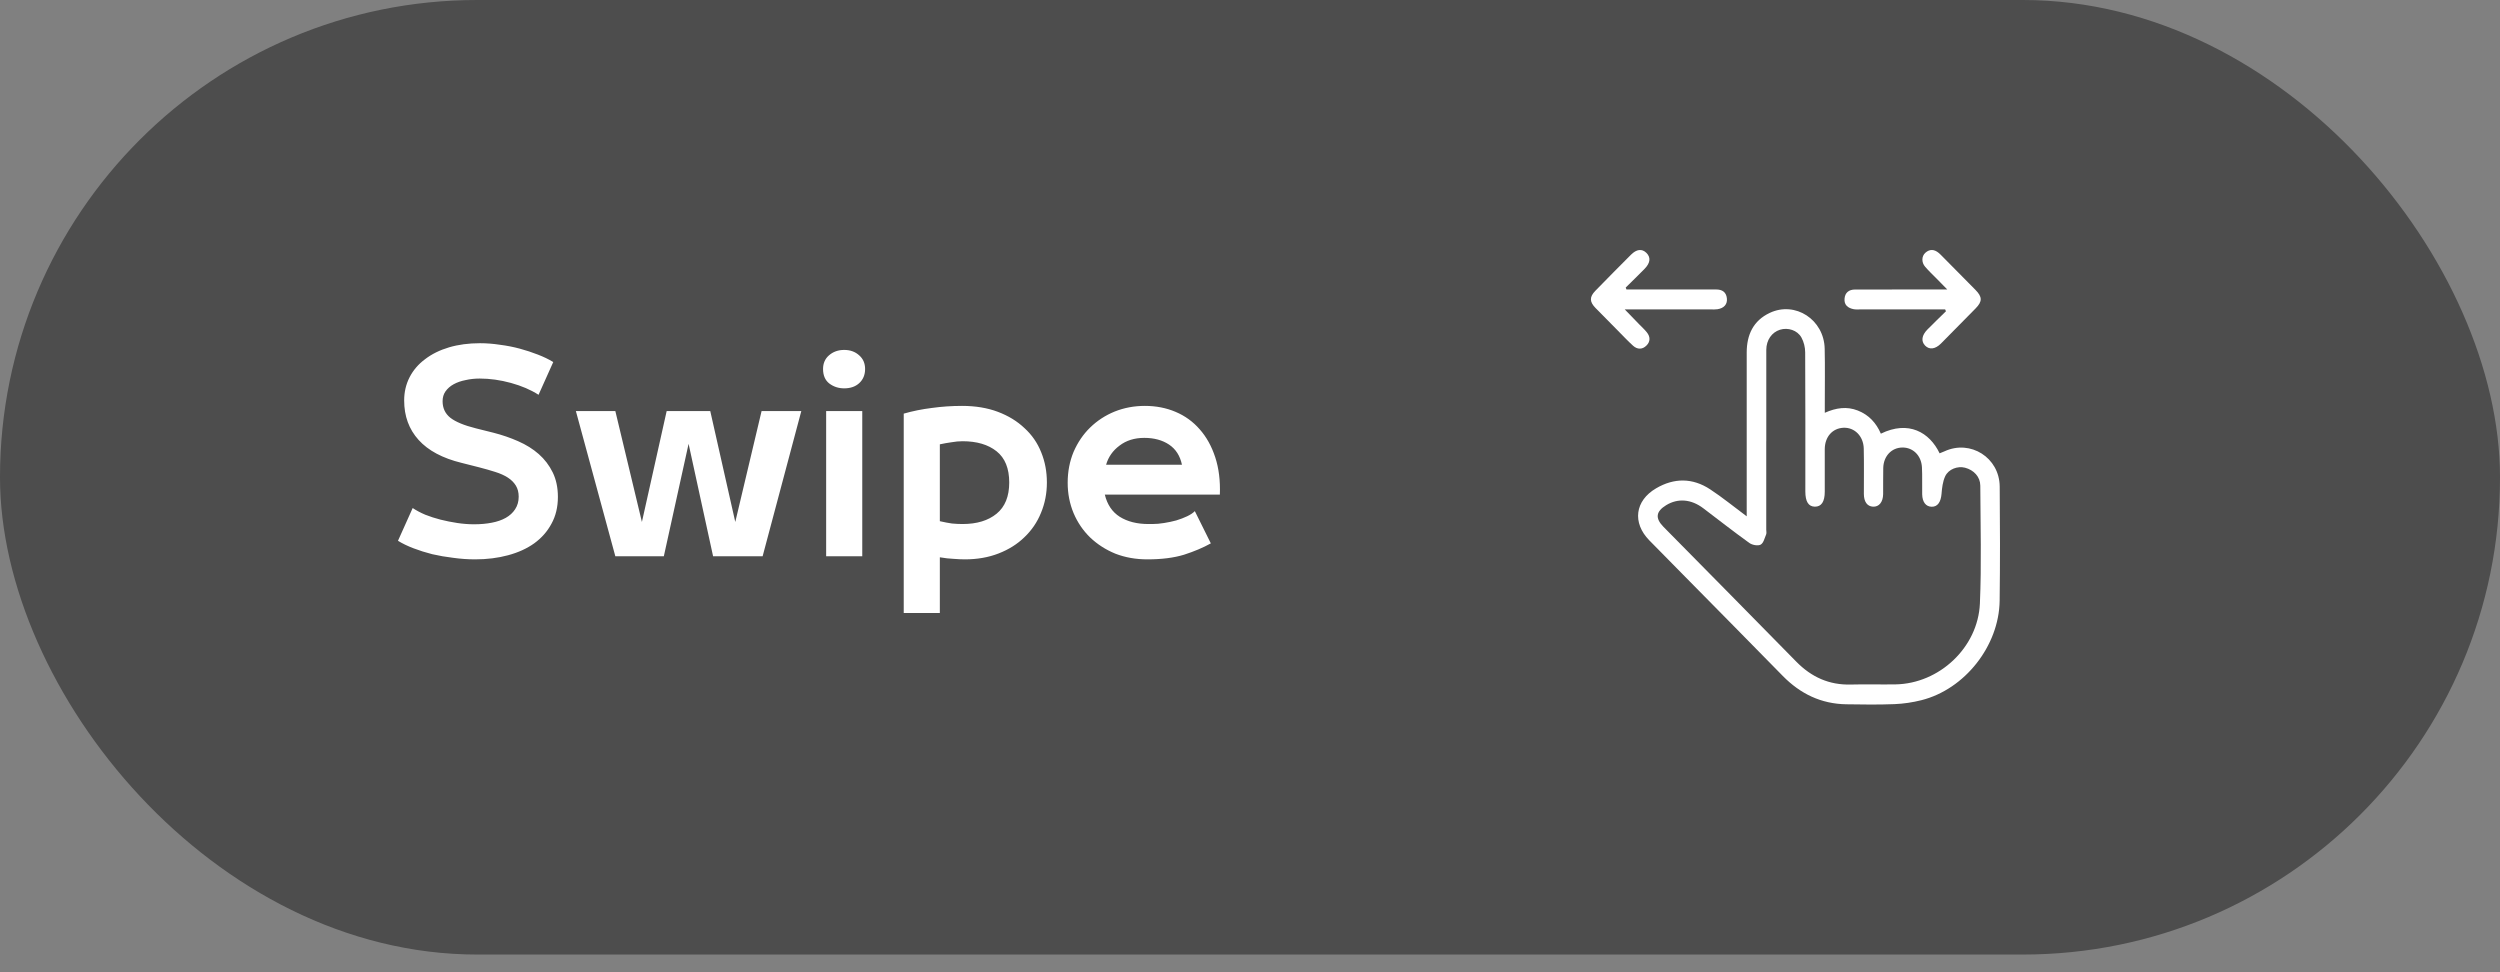 <svg width="126" height="49" viewBox="0 0 126 49" fill="none" xmlns="http://www.w3.org/2000/svg">
<rect x="0" y="0" width="126" height="49" fill="#808080" stroke="none"/>
<rect width="126" height="48.109" rx="24.055" fill="black" fill-opacity="0.4"/>
<path d="M88.034 26.023C88.034 25.823 88.034 25.698 88.034 25.572C88.034 22.971 88.034 20.372 88.034 17.771C88.034 16.873 88.365 16.163 89.192 15.771C90.478 15.162 91.932 16.107 91.964 17.573C91.986 18.503 91.968 19.434 91.97 20.364C91.97 20.494 91.97 20.623 91.97 20.805C92.534 20.552 93.08 20.473 93.632 20.69C94.185 20.906 94.563 21.315 94.795 21.857C96.19 21.173 97.251 21.788 97.757 22.848C97.839 22.813 97.925 22.783 98.006 22.745C99.31 22.144 100.772 23.064 100.785 24.52C100.803 26.44 100.807 28.361 100.782 30.28C100.75 32.556 99.023 34.74 96.838 35.29C96.397 35.401 95.937 35.47 95.484 35.488C94.675 35.521 93.862 35.509 93.052 35.496C91.79 35.476 90.738 34.971 89.852 34.067C88.214 32.392 86.563 30.725 84.918 29.055C84.32 28.448 83.72 27.841 83.124 27.233C82.259 26.347 82.4 25.238 83.465 24.613C84.38 24.075 85.309 24.081 86.194 24.664C86.804 25.064 87.372 25.53 88.032 26.021L88.034 26.023ZM89.019 22.251C89.019 23.73 89.019 25.208 89.019 26.689C89.019 26.771 89.043 26.866 89.013 26.937C88.937 27.121 88.877 27.378 88.734 27.451C88.592 27.524 88.313 27.469 88.168 27.366C87.382 26.802 86.621 26.203 85.849 25.619C85.237 25.155 84.567 25.101 83.975 25.461C83.457 25.778 83.413 26.114 83.832 26.545C83.913 26.63 83.997 26.715 84.081 26.798C86.234 28.982 88.389 31.16 90.536 33.351C91.298 34.127 92.193 34.53 93.279 34.501C94.031 34.481 94.785 34.505 95.536 34.493C97.733 34.455 99.689 32.643 99.787 30.416C99.872 28.44 99.815 26.458 99.807 24.478C99.805 24.031 99.48 23.687 99.035 23.572C98.672 23.479 98.21 23.637 98.038 24.003C97.913 24.27 97.877 24.591 97.853 24.892C97.819 25.301 97.657 25.546 97.356 25.54C97.065 25.534 96.886 25.307 96.878 24.911C96.868 24.458 96.89 24.003 96.866 23.552C96.836 22.957 96.412 22.546 95.875 22.555C95.335 22.563 94.932 22.987 94.916 23.58C94.904 24.021 94.916 24.462 94.91 24.903C94.904 25.309 94.701 25.552 94.398 25.536C94.109 25.521 93.941 25.293 93.939 24.895C93.937 24.132 93.951 23.367 93.933 22.605C93.917 21.978 93.467 21.535 92.913 21.559C92.354 21.584 91.972 22.017 91.968 22.635C91.964 23.351 91.968 24.067 91.968 24.781C91.968 25.287 91.798 25.54 91.469 25.536C91.146 25.532 90.989 25.281 90.989 24.767C90.989 22.429 90.995 20.093 90.981 17.755C90.981 17.506 90.913 17.229 90.793 17.013C90.588 16.641 90.11 16.495 89.713 16.618C89.298 16.748 89.023 17.138 89.021 17.632C89.017 19.171 89.021 20.708 89.021 22.247L89.019 22.251Z" fill="white"/>
<path d="M81.972 14.588C82.261 14.588 82.55 14.588 82.839 14.588C84.059 14.588 85.281 14.588 86.501 14.59C86.794 14.59 87.001 14.717 87.035 15.037C87.067 15.334 86.892 15.534 86.561 15.585C86.457 15.601 86.35 15.595 86.244 15.595C85.223 15.595 84.2 15.595 83.18 15.595H81.888C82.171 15.888 82.402 16.125 82.632 16.362C82.755 16.489 82.887 16.608 82.998 16.746C83.18 16.97 83.186 17.217 82.978 17.419C82.773 17.622 82.524 17.618 82.312 17.43C82.049 17.193 81.806 16.932 81.557 16.681C81.174 16.295 80.789 15.909 80.41 15.518C80.108 15.207 80.106 14.964 80.405 14.657C80.999 14.048 81.597 13.441 82.199 12.84C82.484 12.555 82.751 12.527 82.972 12.739C83.208 12.966 83.184 13.245 82.889 13.548C82.576 13.868 82.253 14.179 81.936 14.493C81.948 14.525 81.96 14.557 81.972 14.588Z" fill="white"/>
<path d="M98.032 15.595C97.472 15.595 96.91 15.595 96.35 15.595C95.48 15.595 94.609 15.595 93.74 15.595C93.634 15.595 93.527 15.603 93.423 15.583C93.14 15.526 92.936 15.375 92.965 15.053C92.99 14.742 93.192 14.594 93.491 14.592C94.525 14.588 95.56 14.59 96.595 14.59C97.073 14.59 97.552 14.59 98.142 14.59C97.925 14.369 97.773 14.216 97.622 14.06C97.422 13.858 97.215 13.662 97.029 13.447C96.836 13.225 96.844 12.913 97.039 12.739C97.259 12.543 97.488 12.563 97.709 12.745C97.773 12.798 97.831 12.859 97.889 12.917C98.447 13.482 99.005 14.044 99.561 14.608C99.914 14.966 99.916 15.193 99.571 15.544C98.991 16.135 98.409 16.726 97.825 17.314C97.536 17.603 97.239 17.638 97.025 17.417C96.814 17.199 96.852 16.902 97.143 16.606C97.45 16.295 97.765 15.993 98.076 15.688C98.062 15.658 98.05 15.625 98.036 15.595H98.032Z" fill="white"/>
<path d="M20.799 25.605C20.981 25.727 21.193 25.839 21.436 25.943C21.678 26.038 21.934 26.121 22.203 26.19C22.48 26.259 22.762 26.316 23.048 26.359C23.334 26.402 23.615 26.424 23.893 26.424C24.213 26.424 24.508 26.398 24.777 26.346C25.054 26.294 25.292 26.212 25.492 26.099C25.691 25.986 25.847 25.843 25.96 25.67C26.081 25.488 26.142 25.276 26.142 25.033C26.142 24.817 26.094 24.63 25.999 24.474C25.903 24.318 25.769 24.184 25.596 24.071C25.422 23.959 25.21 23.863 24.959 23.785C24.716 23.707 24.443 23.629 24.14 23.551L23.269 23.33C22.307 23.096 21.583 22.71 21.098 22.173C20.612 21.636 20.37 20.973 20.37 20.184C20.37 19.759 20.461 19.369 20.643 19.014C20.825 18.659 21.085 18.355 21.423 18.104C21.761 17.844 22.164 17.645 22.632 17.506C23.1 17.367 23.62 17.298 24.192 17.298C24.521 17.298 24.855 17.324 25.193 17.376C25.539 17.419 25.873 17.485 26.194 17.571C26.514 17.658 26.818 17.758 27.104 17.87C27.398 17.983 27.658 18.108 27.884 18.247L27.143 19.898C26.753 19.647 26.289 19.448 25.752 19.3C25.214 19.153 24.69 19.079 24.179 19.079C23.927 19.079 23.689 19.105 23.464 19.157C23.238 19.201 23.039 19.27 22.866 19.365C22.692 19.46 22.554 19.582 22.45 19.729C22.354 19.868 22.307 20.032 22.307 20.223C22.307 20.57 22.437 20.847 22.697 21.055C22.965 21.263 23.394 21.441 23.984 21.588L24.868 21.809C25.31 21.922 25.726 22.065 26.116 22.238C26.514 22.412 26.861 22.628 27.156 22.888C27.45 23.148 27.684 23.456 27.858 23.811C28.031 24.166 28.118 24.578 28.118 25.046C28.118 25.558 28.009 26.008 27.793 26.398C27.585 26.788 27.294 27.117 26.922 27.386C26.558 27.646 26.12 27.846 25.609 27.984C25.097 28.123 24.543 28.192 23.945 28.192C23.581 28.192 23.212 28.166 22.84 28.114C22.476 28.071 22.125 28.01 21.787 27.932C21.449 27.846 21.132 27.746 20.838 27.633C20.543 27.52 20.283 27.395 20.058 27.256L20.799 25.605ZM35.94 28.036L34.705 22.368L33.457 28.036H31.013L29.024 20.717H31.013L32.352 26.307L33.6 20.717H35.797L37.058 26.307L38.384 20.717H40.386L38.436 28.036H35.94ZM41.638 20.717H43.458V28.036H41.638V20.717ZM42.548 19.573C42.262 19.573 42.011 19.491 41.794 19.326C41.586 19.162 41.482 18.919 41.482 18.598C41.482 18.312 41.582 18.082 41.781 17.909C41.989 17.727 42.245 17.636 42.548 17.636C42.851 17.636 43.103 17.727 43.302 17.909C43.501 18.082 43.601 18.312 43.601 18.598C43.601 18.893 43.501 19.131 43.302 19.313C43.111 19.486 42.86 19.573 42.548 19.573ZM47.368 26.268C47.594 26.32 47.797 26.359 47.979 26.385C48.161 26.402 48.339 26.411 48.512 26.411C49.232 26.411 49.804 26.238 50.228 25.891C50.653 25.544 50.865 25.02 50.865 24.318C50.865 23.608 50.653 23.083 50.228 22.745C49.804 22.407 49.232 22.238 48.512 22.238C48.33 22.238 48.144 22.256 47.953 22.29C47.763 22.316 47.568 22.351 47.368 22.394V26.268ZM47.368 30.896H45.548V20.847C45.999 20.717 46.471 20.622 46.965 20.561C47.459 20.492 47.966 20.457 48.486 20.457C49.162 20.457 49.765 20.557 50.293 20.756C50.822 20.956 51.268 21.229 51.632 21.575C52.005 21.913 52.287 22.32 52.477 22.797C52.668 23.265 52.763 23.772 52.763 24.318C52.763 24.864 52.664 25.375 52.464 25.852C52.274 26.32 51.996 26.727 51.632 27.074C51.277 27.421 50.844 27.694 50.332 27.893C49.821 28.093 49.253 28.192 48.629 28.192C48.465 28.192 48.274 28.183 48.057 28.166C47.849 28.157 47.62 28.131 47.368 28.088V30.896ZM58.075 26.411C58.266 26.411 58.465 26.394 58.673 26.359C58.89 26.325 59.093 26.281 59.284 26.229C59.483 26.169 59.665 26.099 59.83 26.021C59.995 25.943 60.125 25.857 60.22 25.761L61.026 27.386C60.636 27.603 60.185 27.794 59.674 27.958C59.163 28.114 58.547 28.192 57.828 28.192C57.247 28.192 56.71 28.097 56.216 27.906C55.731 27.707 55.306 27.434 54.942 27.087C54.587 26.741 54.309 26.333 54.11 25.865C53.911 25.389 53.811 24.877 53.811 24.331C53.811 23.768 53.911 23.248 54.11 22.771C54.318 22.294 54.595 21.887 54.942 21.549C55.297 21.203 55.709 20.934 56.177 20.743C56.654 20.552 57.161 20.457 57.698 20.457C58.261 20.457 58.777 20.557 59.245 20.756C59.722 20.956 60.129 21.25 60.467 21.64C60.805 22.021 61.065 22.489 61.247 23.044C61.429 23.599 61.507 24.227 61.481 24.929H55.683C55.804 25.432 56.056 25.805 56.437 26.047C56.827 26.29 57.308 26.411 57.88 26.411H58.075ZM58.92 22.407C58.582 22.182 58.166 22.069 57.672 22.069C57.178 22.069 56.762 22.199 56.424 22.459C56.086 22.71 55.861 23.031 55.748 23.421H59.57C59.475 22.971 59.258 22.633 58.92 22.407Z" fill="white"/>
</svg>
